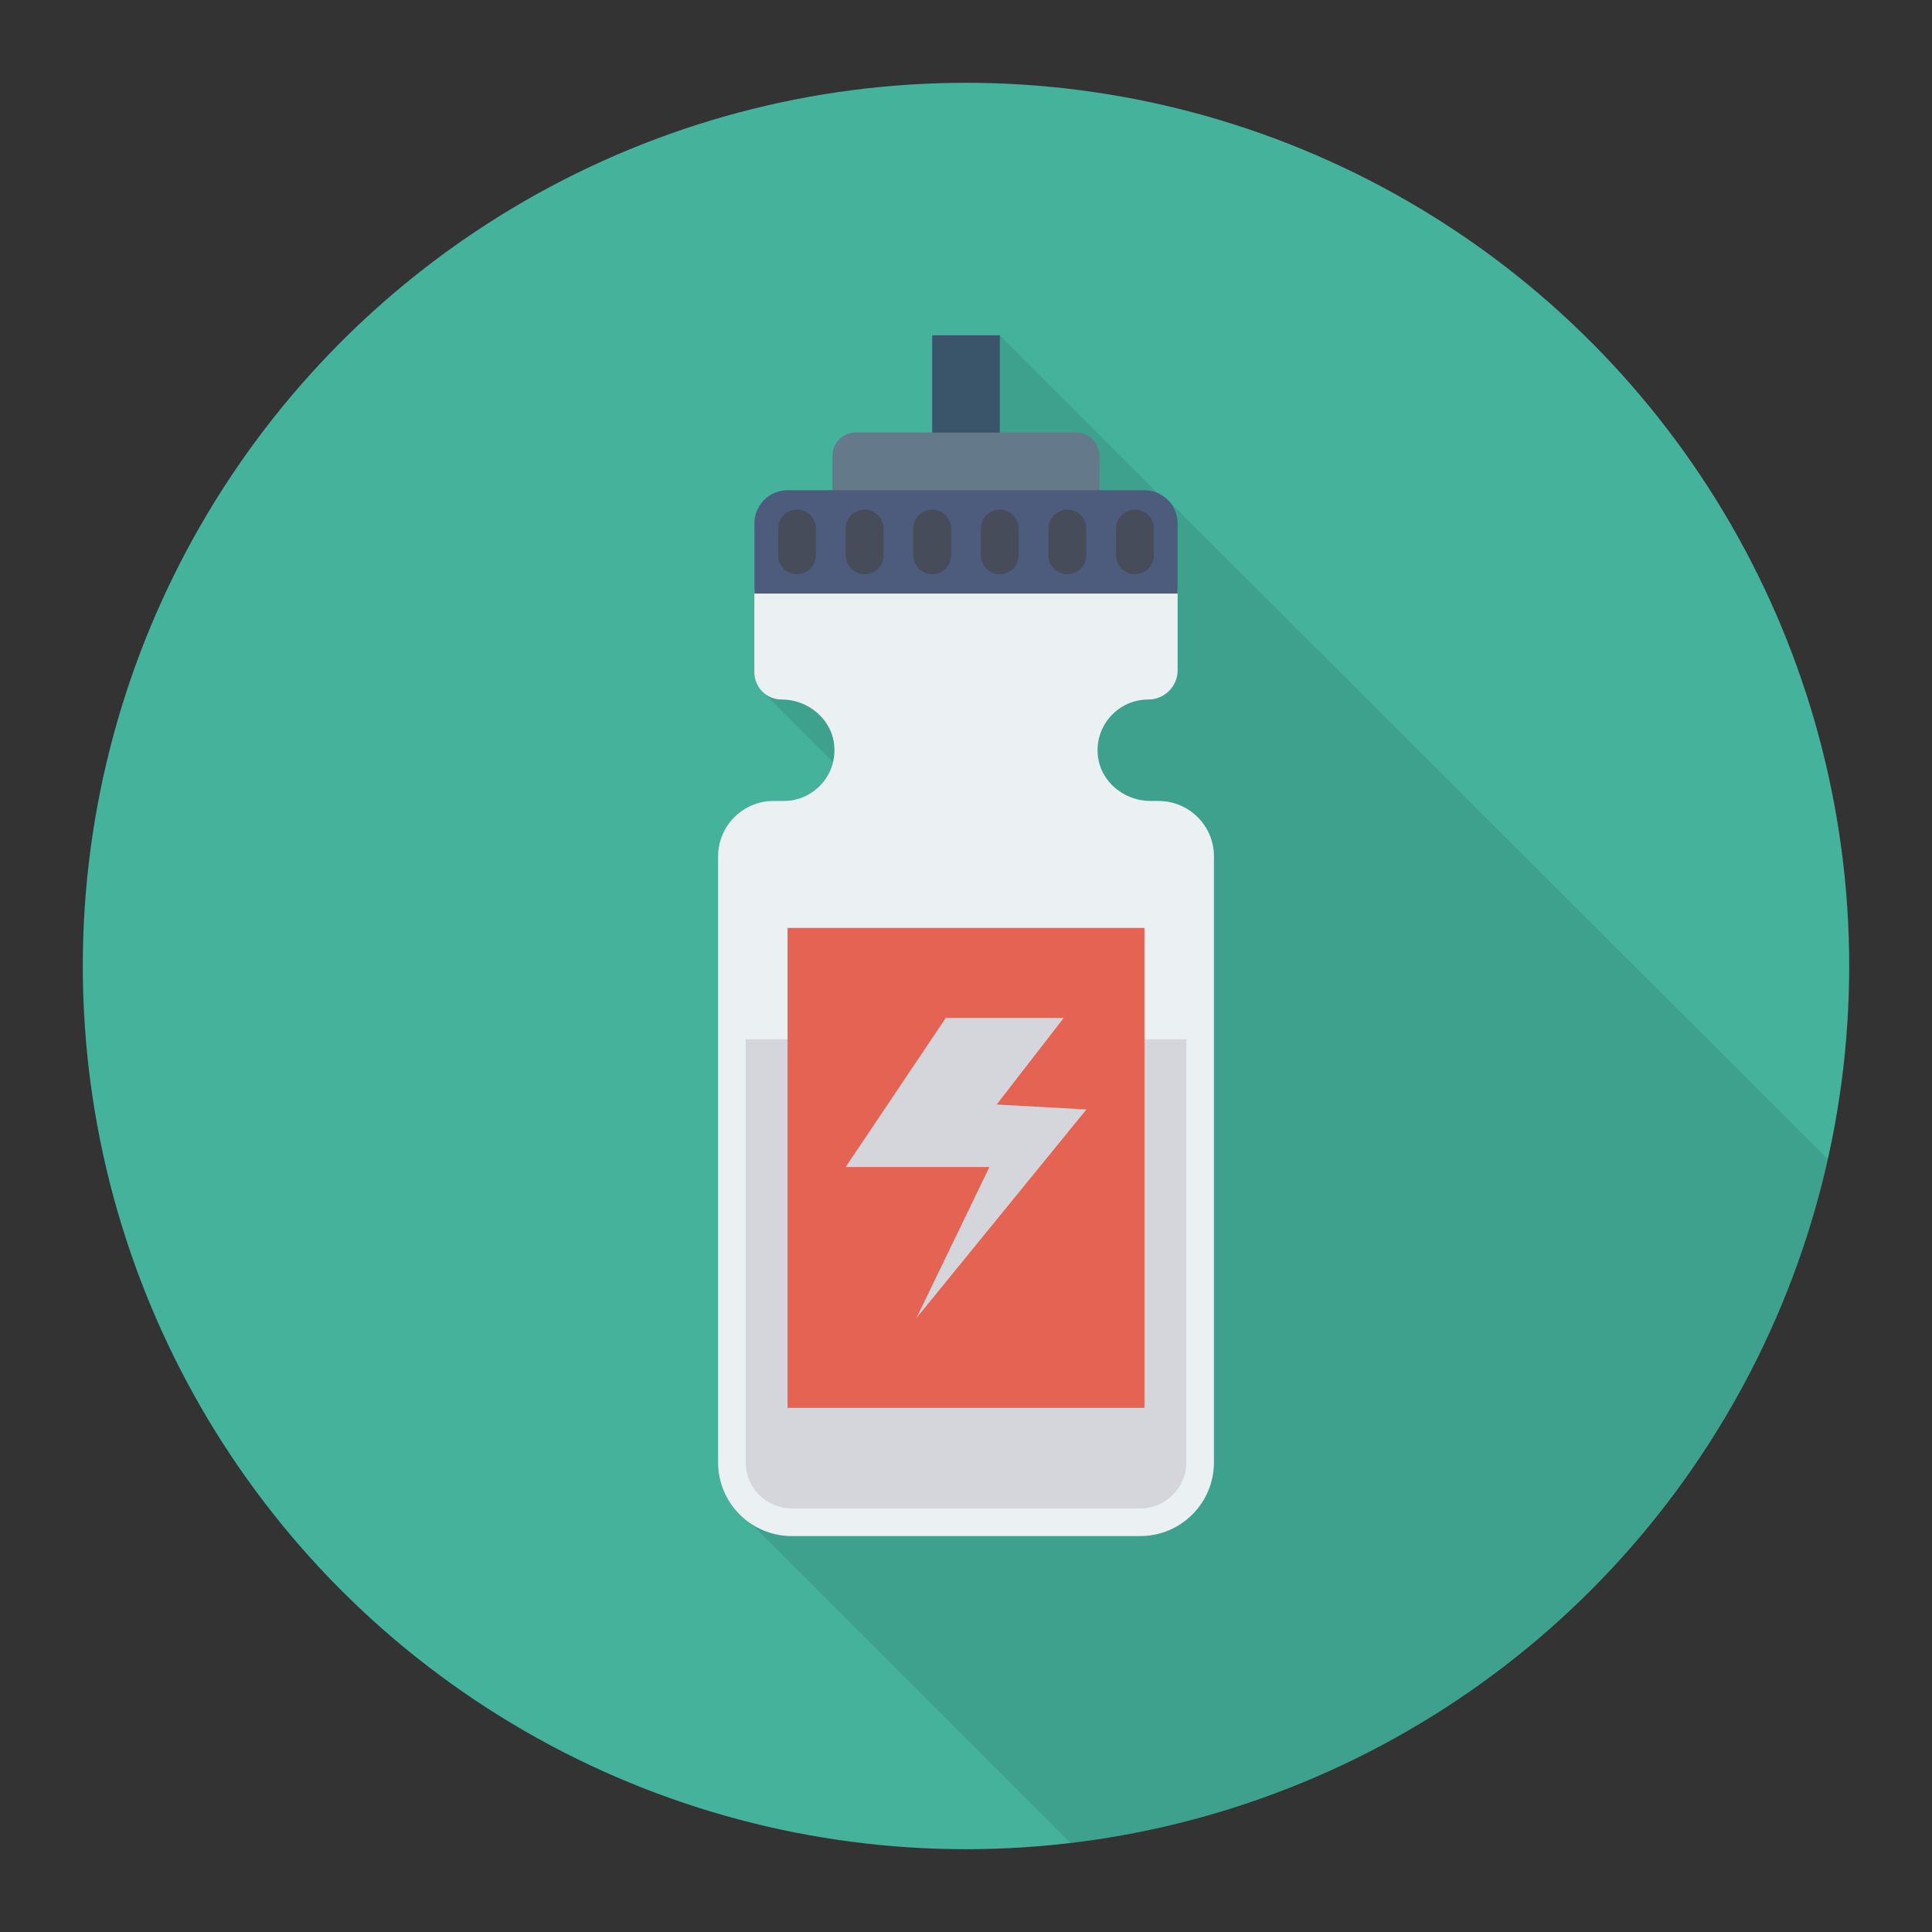 <svg enable-background="new 0 0 140 140" height="512" viewBox="0 0 140 140" width="512" xmlns="http://www.w3.org/2000/svg"><rect x="0" y="0" width="140" height="140" fill="#333333" stroke="none"/><circle cx="70" cy="70" fill="#45b39c" r="64"/><path d="m56.789 58.042h-.74c-2.22 0-4.02 1.8-4.02 4.02v43.91c0 1.87.96 3.5 2.42 4.46l23.106 23.109c27.122-3.192 49.043-23.333 54.892-49.549l-47.788-47.72c-.23-.23-.49-.42-.79-.55l-11.42-11.42h-4.9v7.04h-5.53c-.93 0-1.69.76-1.69 1.7v2.49h-3.26c-1.33 0-2.4 1.07-2.4 2.4v5.03c0 .01-.01.03-.01.05v5.71c0 .59.26 1.11.67 1.47l5.02 5.02c-.38 1.62-1.82 2.83-3.56 2.83z" opacity=".1"/><path d="m67.551 24.299h4.898v8.133h-4.898z" fill="#3a556a"/><path d="m77.979 31.345h-15.957c-.936 0-1.695.759-1.695 1.695v5.343h19.347v-5.343c0-.936-.759-1.695-1.695-1.695z" fill="#64798a"/><path d="m83.949 58.041h-.581c-1.92 0-3.635-1.404-3.817-3.315-.209-2.193 1.51-4.037 3.659-4.037 1.175 0 2.127-.952 2.127-2.127v-5.551c0-1.175-.952-2.127-2.127-2.127h-26.42c-1.175 0-2.127.952-2.127 2.127v5.709c0 1.087.882 1.969 1.969 1.969 1.92 0 3.635 1.404 3.817 3.315.209 2.193-1.51 4.037-3.659 4.037h-.739c-2.218 0-4.017 1.798-4.017 4.017v43.909c0 2.95 2.391 5.342 5.342 5.342h25.249c2.95 0 5.342-2.392 5.342-5.342v-43.909c-0-2.218-1.798-4.017-4.017-4.017z" fill="#ebf0f3"/><path d="m54.034 75.307v30.66c0 1.842 1.499 3.341 3.341 3.341h25.249c1.843 0 3.342-1.499 3.342-3.341v-30.66z" fill="#d5d6db"/><path d="m82.933 35.528h-25.865c-1.325 0-2.399 1.074-2.399 2.399v5.083h30.664v-5.083c0-1.325-1.074-2.399-2.399-2.399z" fill="#4d5c7d"/><g fill="#474c5b"><path d="m57.756 36.928c-.758 0-1.372.614-1.372 1.372v1.938c0 .758.614 1.372 1.372 1.372.758 0 1.372-.614 1.372-1.372v-1.938c0-.758-.614-1.372-1.372-1.372z"/><path d="m62.653 36.928c-.758 0-1.372.614-1.372 1.372v1.938c0 .758.614 1.372 1.372 1.372.758 0 1.372-.614 1.372-1.372v-1.938c0-.758-.614-1.372-1.372-1.372z"/><path d="m67.551 36.928c-.758 0-1.372.614-1.372 1.372v1.938c0 .758.614 1.372 1.372 1.372.758 0 1.372-.614 1.372-1.372v-1.938c0-.758-.614-1.372-1.372-1.372z"/><path d="m72.449 36.928c-.758 0-1.372.614-1.372 1.372v1.938c0 .758.614 1.372 1.372 1.372.758 0 1.372-.614 1.372-1.372v-1.938c0-.758-.614-1.372-1.372-1.372z"/><path d="m77.347 36.928h-0c-.758 0-1.372.614-1.372 1.372v1.938c0 .758.614 1.372 1.372 1.372h0c.758 0 1.372-.614 1.372-1.372v-1.938c0-.758-.614-1.372-1.372-1.372z"/><path d="m82.244 36.928c-.758 0-1.372.614-1.372 1.372v1.938c0 .758.614 1.372 1.372 1.372.758 0 1.372-.614 1.372-1.372v-1.938c0-.758-.614-1.372-1.372-1.372z"/></g><path d="m57.069 67.24h25.861v34.779h-25.861z" fill="#e56353"/><path d="m68.543 73.755-7.265 10.814h10.418l-5.284 10.937 12.312-15.109-6.501-.36 4.864-6.281z" fill="#d5d6db"/></svg>